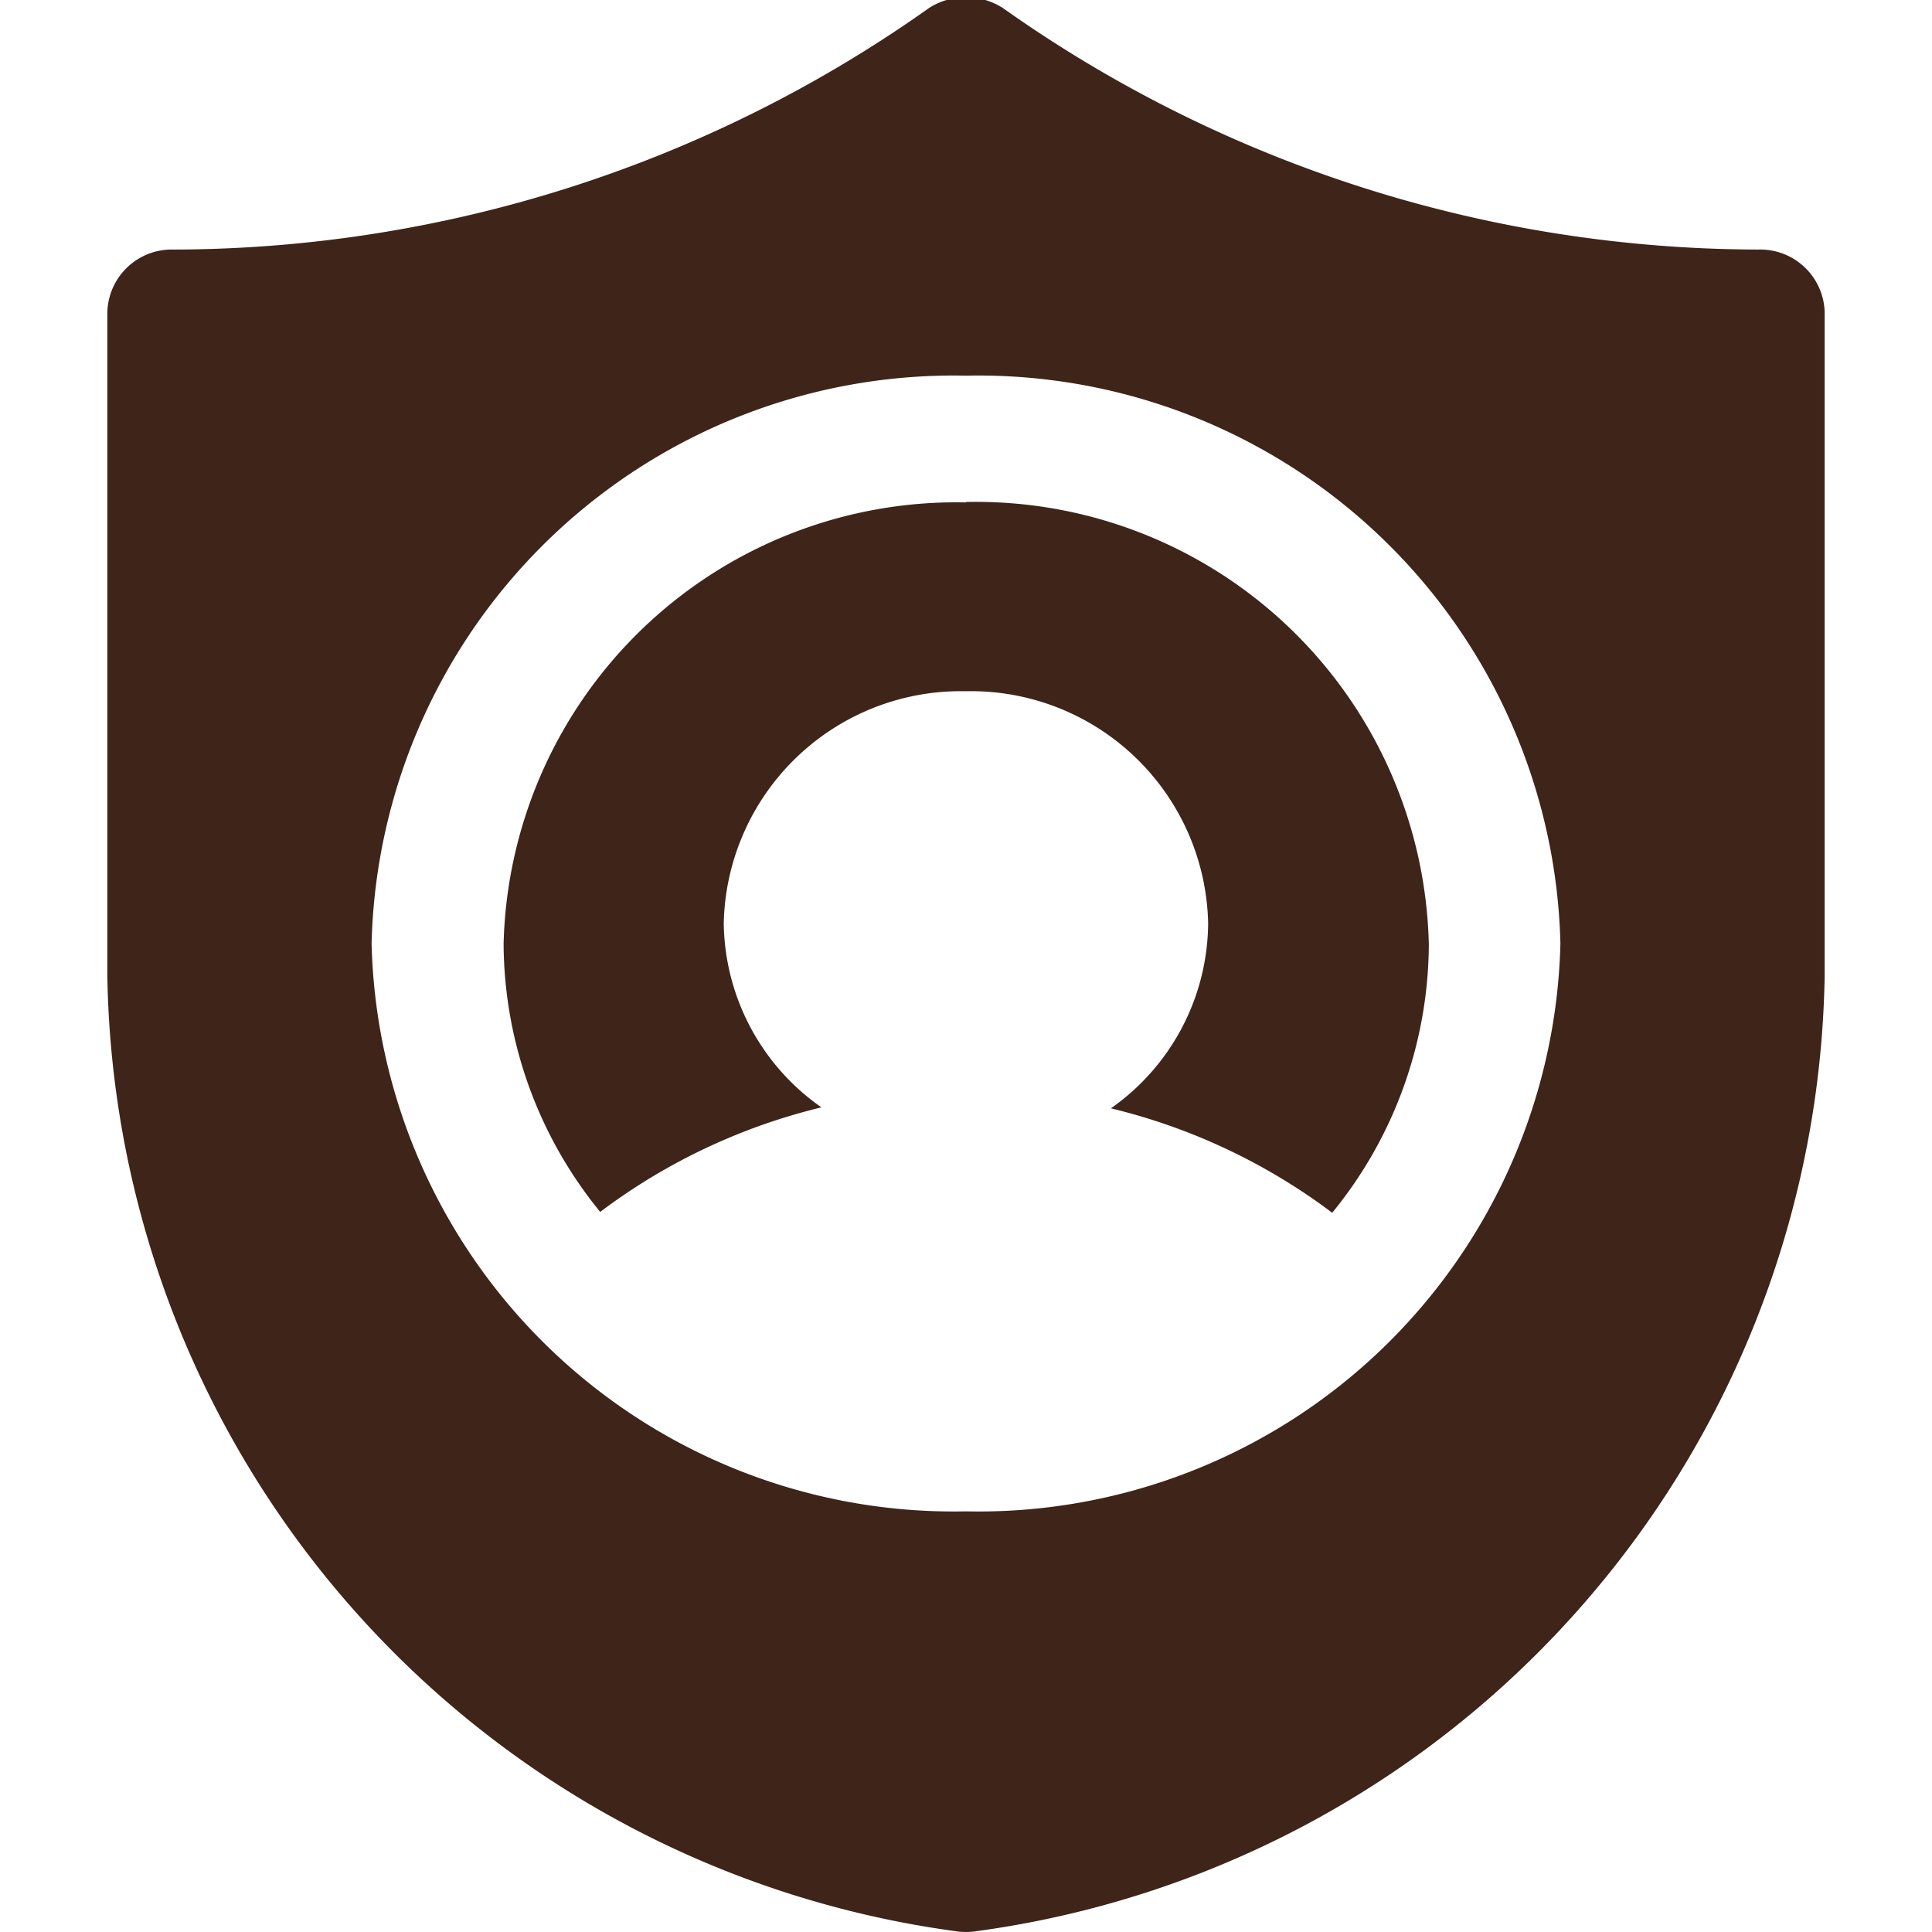 <svg id="_18x18" data-name="18x18" xmlns="http://www.w3.org/2000/svg" width="18" height="18" viewBox="0 0 18 18">
  <defs>
    <style>
      .cls-1 {
        fill: #3e2419;
        fill-rule: evenodd;
      }
    </style>
  </defs>
  <path id="icon_pswd_sel" class="cls-1" d="M16.385,2.325A12.208,12.208,0,0,1,9.341.073a0.639,0.639,0,0,0-.683,0A12.207,12.207,0,0,1,1.615,2.325,0.6,0.6,0,0,0,1,2.913V9.086a9.132,9.132,0,0,0,7.9,8.906,0.638,0.638,0,0,0,.2,0A9.133,9.133,0,0,0,17,9.086V2.913A0.6,0.6,0,0,0,16.385,2.325ZM9,14.081a5.425,5.425,0,0,1-5.538-5.29A5.425,5.425,0,0,1,9,3.5a5.424,5.424,0,0,1,5.538,5.29A5.424,5.424,0,0,1,9,14.081Zm0-9.4A4.219,4.219,0,0,0,4.692,8.791a3.973,3.973,0,0,0,.9,2.5,5.616,5.616,0,0,1,2.061-.974A2.124,2.124,0,0,1,6.743,8.6,2.21,2.21,0,0,1,9,6.44,2.21,2.21,0,0,1,11.256,8.6a2.123,2.123,0,0,1-.906,1.726,5.625,5.625,0,0,1,2.062.973,3.974,3.974,0,0,0,.9-2.5A4.219,4.219,0,0,0,9,4.677Z"/>
</svg>
